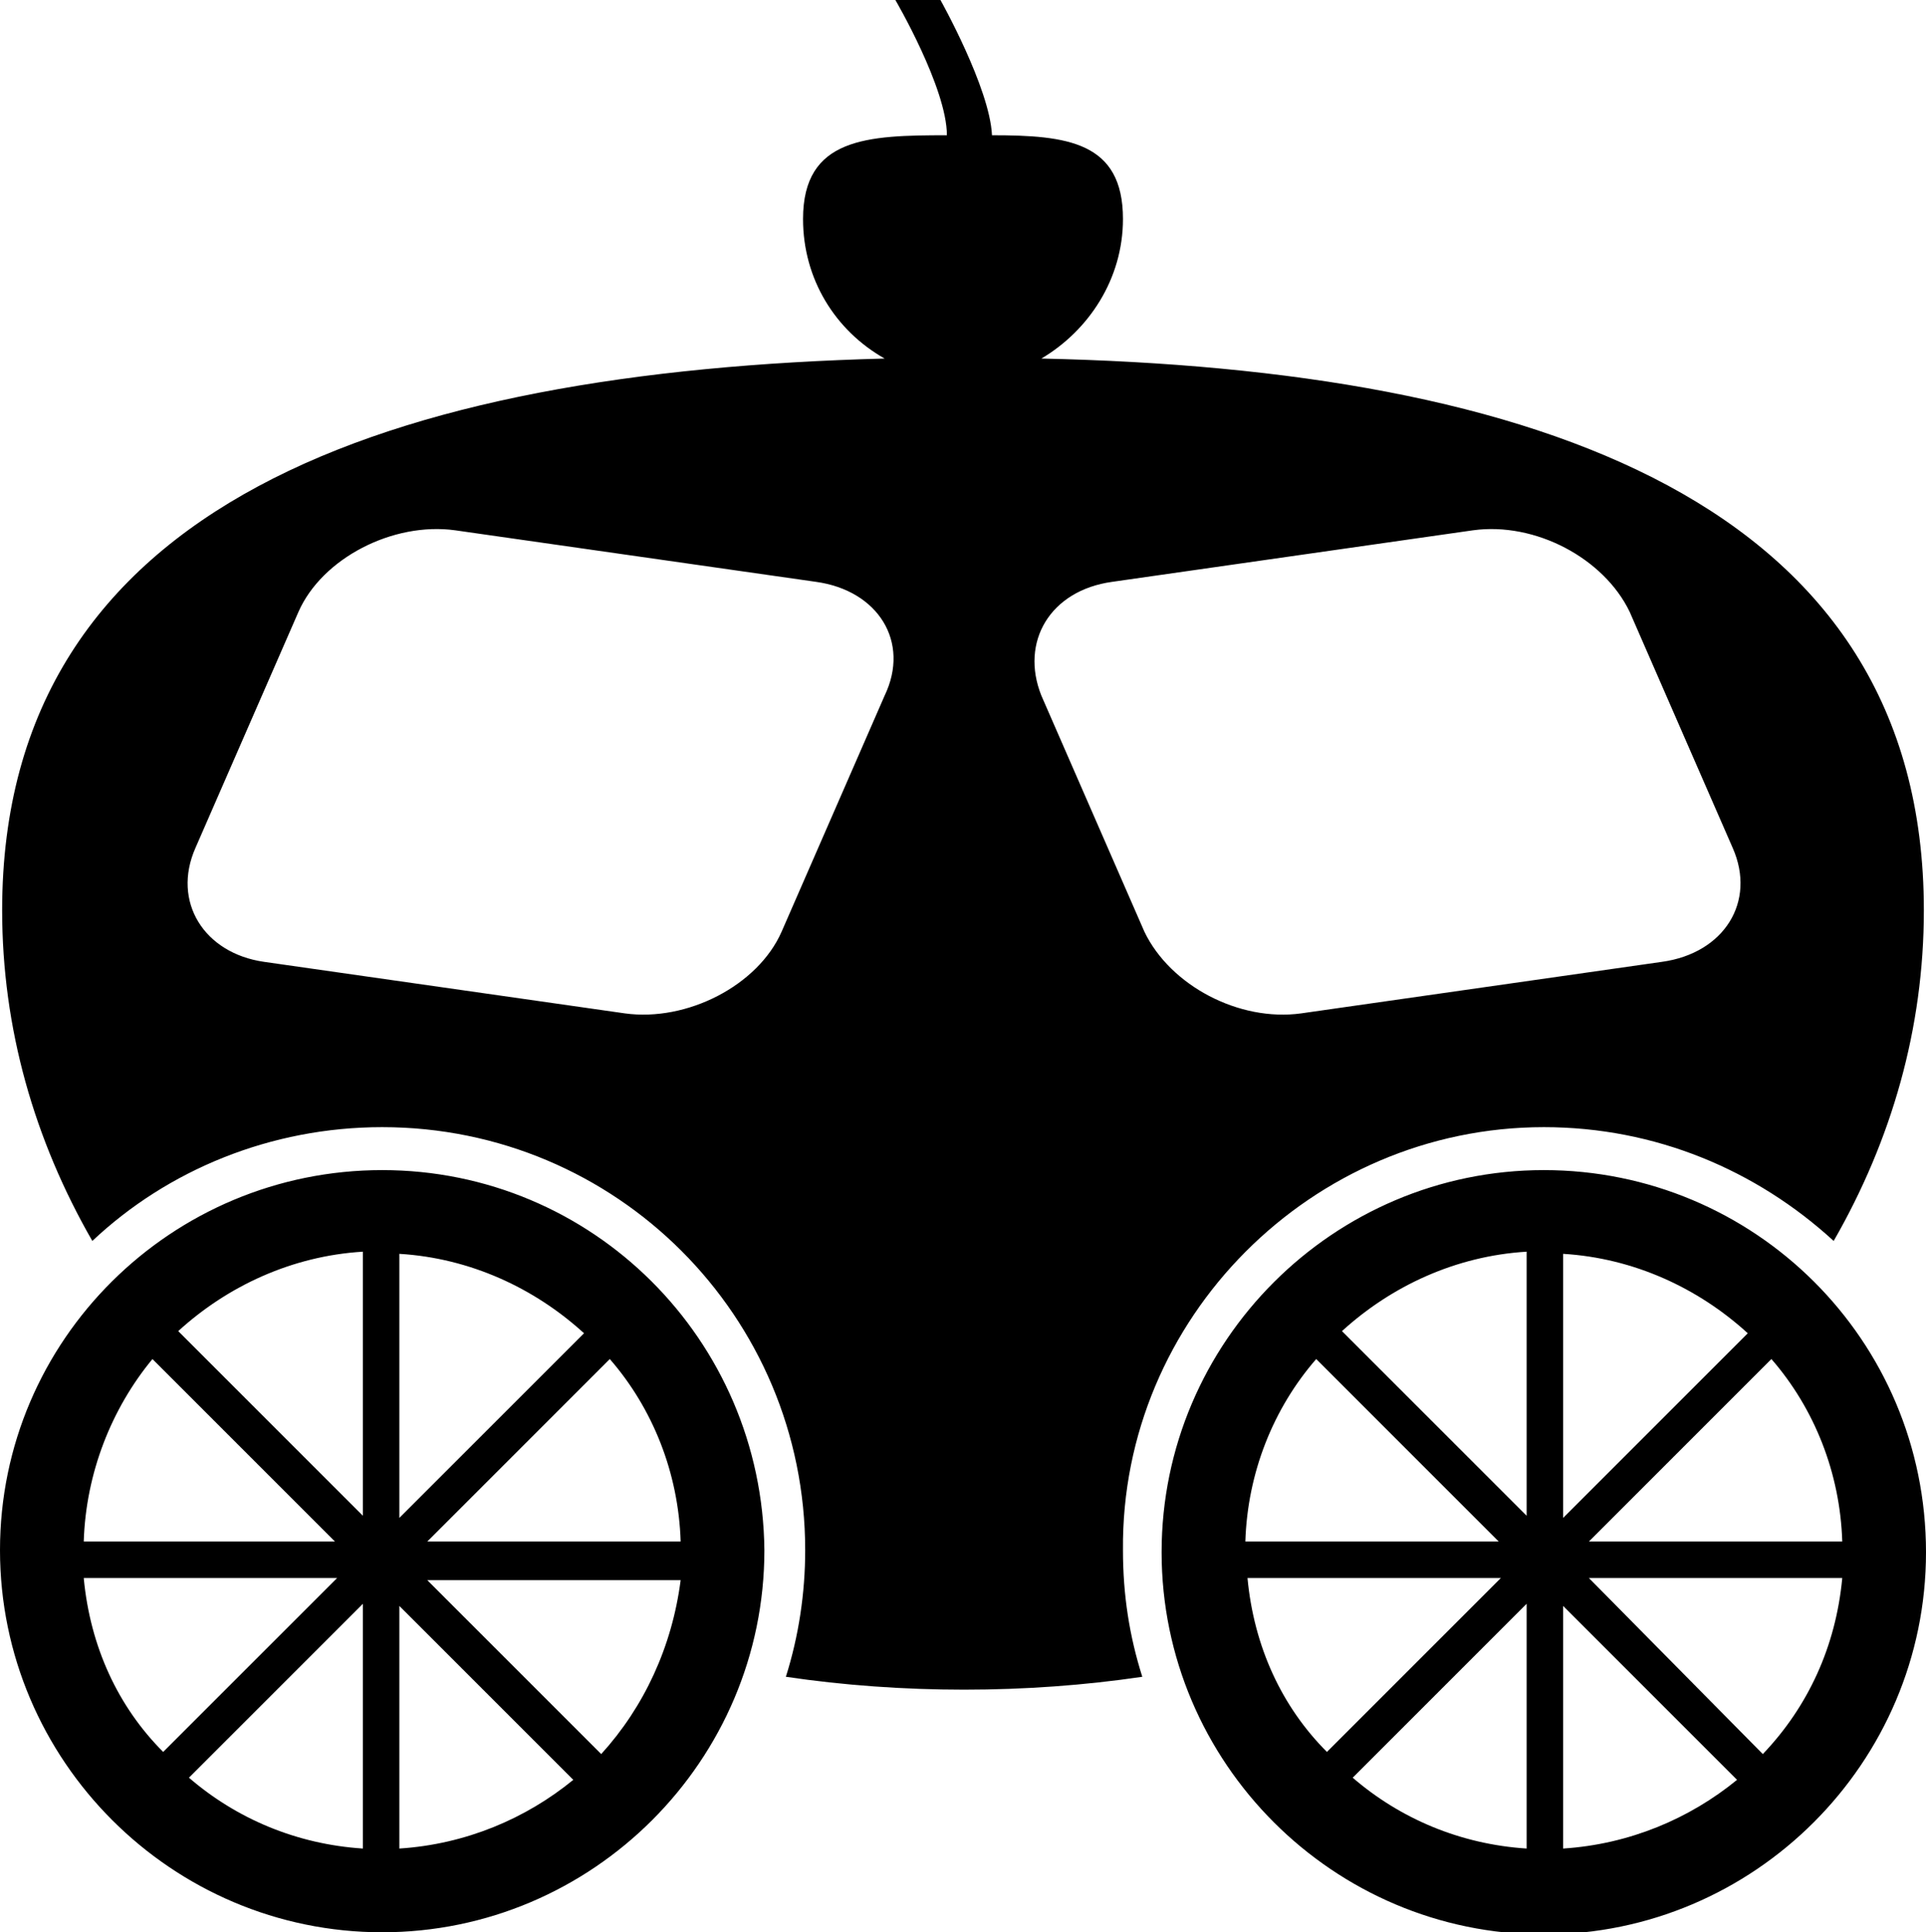 <?xml version="1.0" encoding="utf-8"?>
<!-- Generator: Adobe Illustrator 22.1.0, SVG Export Plug-In . SVG Version: 6.00 Build 0)  -->
<svg version="1.1" xmlns="http://www.w3.org/2000/svg" xmlns:xlink="http://www.w3.org/1999/xlink" x="0px" y="0px"
	 viewBox="0 0 89.7 90" style="enable-background:new 0 0 89.7 90;" xml:space="preserve">
<g id="Layer_2">
</g>
<g id="Layer_1">
	<path d="M71.9,52.5c5.2,0,9.9,2,13.5,5.3c2.7-4.7,4.2-9.9,4.2-15.4c0-19-18.1-25.2-41.1-25.7c2.2-1.3,3.8-3.7,3.8-6.5
		c0-3.6-2.6-3.9-6.1-3.9C46.1,4.1,43.8,0,43.8,0h-2.1c0,0,2.4,4.1,2.4,6.3c0,0,0,0,0,0c-3.7,0-6.7,0.1-6.7,3.9
		c0,2.8,1.5,5.2,3.8,6.5c-23,0.6-41.1,6.7-41.1,25.7c0,5.5,1.5,10.7,4.2,15.4c3.5-3.3,8.3-5.3,13.5-5.3c10.9,0,19.7,8.8,19.7,19.7
		c0,2-0.3,4-0.9,5.9c2.7,0.4,5.5,0.6,8.3,0.6c2.8,0,5.6-0.2,8.3-0.6c-0.6-1.9-0.9-3.8-0.9-5.9C52.2,61.4,61.1,52.5,71.9,52.5z
		 M41.2,32.4l-4.8,11c-1.1,2.5-4.4,4.2-7.3,3.8l-16.8-2.4C9.5,44.4,8,42,9.1,39.5l4.8-11c1.1-2.5,4.4-4.2,7.3-3.8L38,27.1
		C40.9,27.5,42.4,29.9,41.2,32.4z M51.8,27.1l16.8-2.4c2.9-0.4,6.1,1.3,7.3,3.8l4.8,11c1.1,2.5-0.4,4.9-3.3,5.3l-16.8,2.4
		c-2.9,0.4-6.1-1.3-7.3-3.8l-4.8-11C47.5,29.9,48.9,27.5,51.8,27.1z M17.8,54.5C8,54.5,0,62.4,0,72.2S8,90,17.8,90s17.8-8,17.8-17.8
		C35.5,62.4,27.6,54.5,17.8,54.5z M7.1,63.3l8.5,8.5H3.9C4,68.6,5.2,65.6,7.1,63.3z M3.9,73.5h11.8l-8.1,8.1
		C5.5,79.5,4.2,76.7,3.9,73.5z M16.9,86.1c-3.1-0.2-5.9-1.4-8.1-3.3l8.1-8.1V86.1z M16.9,70.6L8.3,62c2.3-2.1,5.3-3.5,8.6-3.7
		C16.9,58.4,16.9,70.6,16.9,70.6z M18.6,58.4c3.3,0.2,6.3,1.6,8.6,3.7l-8.6,8.6V58.4z M18.6,86.1V74.8l8.1,8.1
		C24.5,84.7,21.7,85.9,18.6,86.1z M28,81.7l-8.1-8.1h11.8C31.3,76.7,30,79.5,28,81.7z M19.9,71.8l8.5-8.5c2,2.3,3.2,5.3,3.3,8.5
		H19.9z M71.9,54.5c-9.8,0-17.8,8-17.8,17.8c0,9.8,8,17.8,17.8,17.8c9.8,0,17.8-8,17.8-17.8C89.7,62.4,81.7,54.5,71.9,54.5z
		 M61.3,63.3l8.5,8.5H58C58.1,68.6,59.3,65.6,61.3,63.3z M58.1,73.5h11.8l-8.1,8.1C59.7,79.5,58.4,76.7,58.1,73.5z M71.1,86.1
		c-3.1-0.2-5.9-1.4-8.1-3.3l8.1-8.1V86.1z M71.1,70.6L62.5,62c2.3-2.1,5.3-3.5,8.6-3.7V70.6z M85.8,71.8H74l8.5-8.5
		C84.5,65.6,85.7,68.6,85.8,71.8z M72.8,58.4c3.3,0.2,6.3,1.6,8.6,3.7l-8.6,8.6V58.4z M72.8,86.1V74.8l8.1,8.1
		C78.7,84.7,75.9,85.9,72.8,86.1z M82.1,81.7L74,73.5h11.8C85.5,76.7,84.2,79.5,82.1,81.7z"/>
</g>
</svg>
